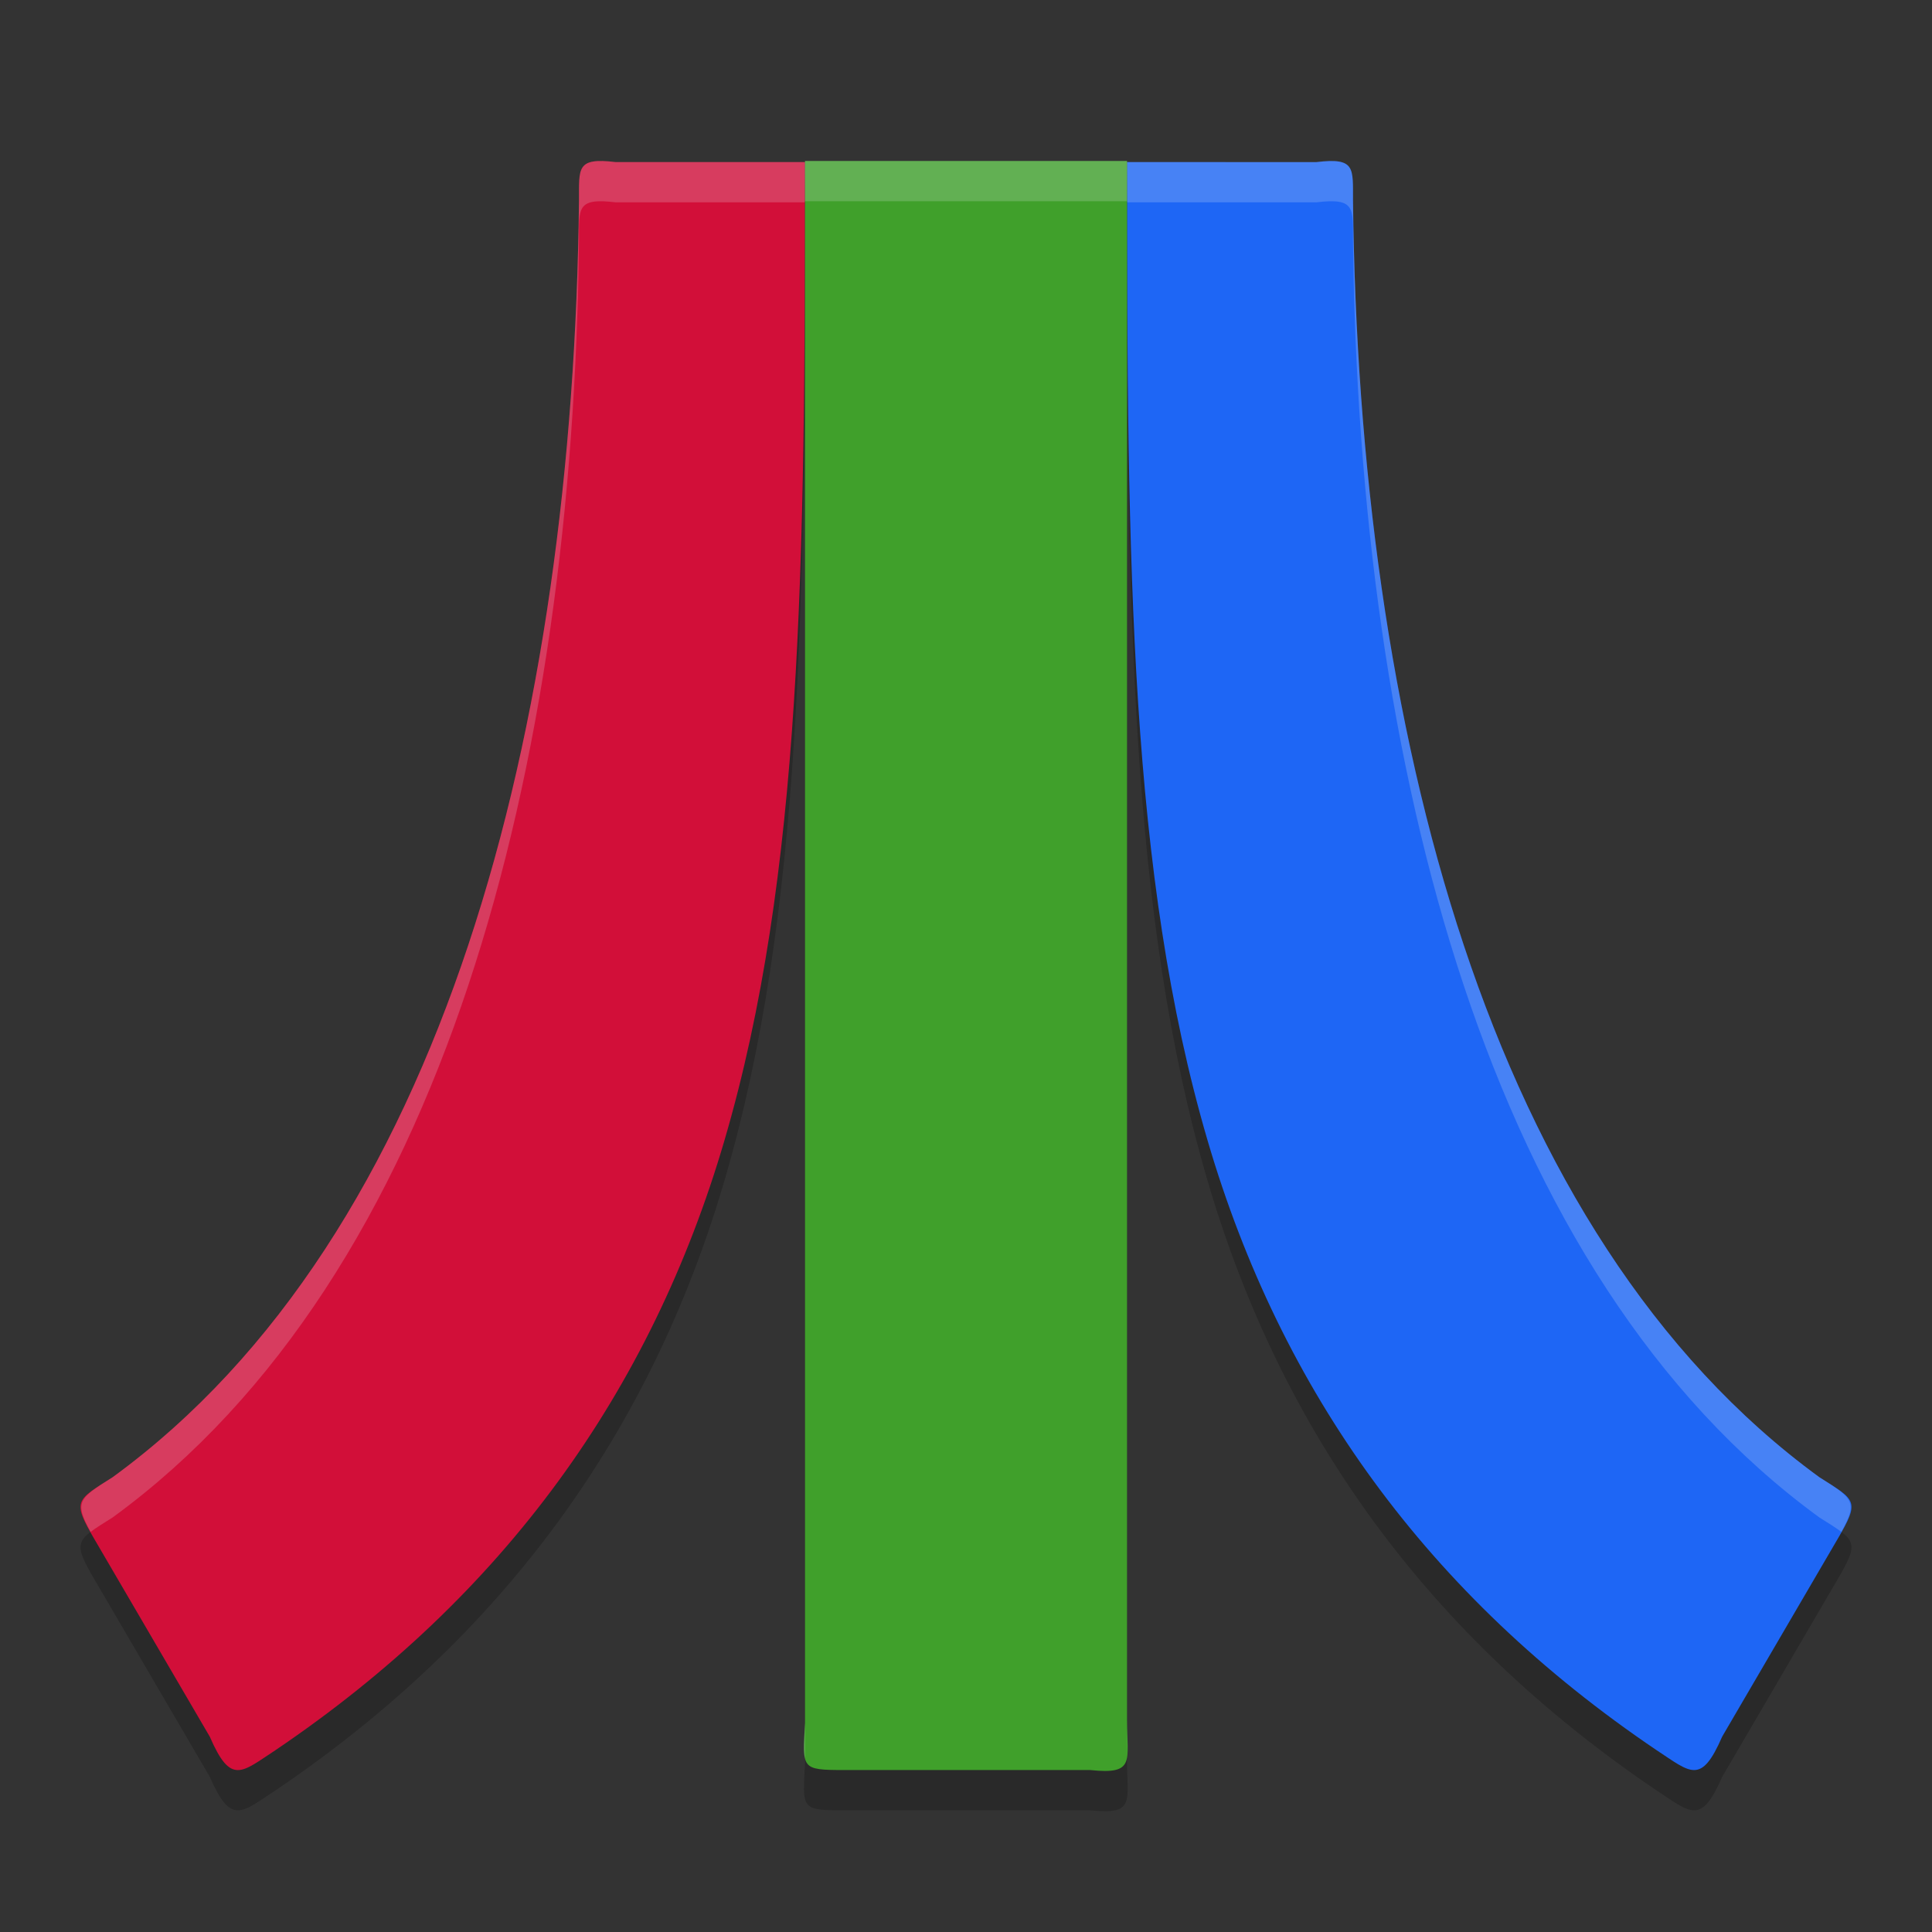 <svg xmlns="http://www.w3.org/2000/svg" width="48" height="48" version="1">
 <rect width="100%" height="100%" fill="#333333" stroke="none"/>
 <path style="opacity:0.2" d="m 20,5 v 0.027 38.779 c -0.057,1.139 -0.116,1.17 0.977,1.17 h 6.107 C 28.218,45.098 28,44.751 28,43.735 V 5.028 5 Z m 8,0.027 c 0,10.007 0.068,17.714 2.002,24.309 1.825,6.226 5.462,11.299 11.16,15.15 0.844,0.554 1.101,0.867 1.625,-0.34 l 2.863,-4.9 C 46.215,38.279 46.115,38.278 45.199,37.7 36.943,31.677 33.762,19.048 33.615,5.987 33.61,5.18 33.688,4.907 32.705,5.028 Z m -8,0 H 15.295 C 14.312,4.907 14.39,5.18 14.385,5.987 14.238,19.048 11.057,31.677 2.801,37.7 1.885,38.278 1.785,38.279 2.35,39.246 l 2.863,4.9 c 0.524,1.207 0.781,0.893 1.625,0.34 C 12.536,40.635 16.173,35.562 17.998,29.336 19.932,22.742 20,15.035 20,5.028 Z"/>
 <path style="fill:#1e66f5" d="m 28,4.027 c 0,10.007 0.069,17.714 2.002,24.308 1.825,6.226 5.462,11.3 11.16,15.151 0.844,0.554 1.101,0.867 1.625,-0.34 l 2.863,-4.901 C 46.216,37.279 46.115,37.279 45.2,36.7 36.944,30.677 33.763,18.047 33.615,4.986 c -0.005,-0.806 0.073,-1.079 -0.91,-0.958 z"/>
 <path style="fill:#d20f39" d="M 20,4.027 H 15.295 C 14.312,3.907 14.39,4.179 14.385,4.986 14.237,18.047 11.056,30.677 2.8,36.7 1.885,37.279 1.784,37.279 2.349,38.246 l 2.863,4.901 c 0.524,1.207 0.781,0.893 1.625,0.34 C 12.535,39.636 16.173,34.561 17.998,28.336 19.931,21.741 20,14.034 20,4.027 Z"/>
 <path style="fill:#40a02b" d="m 20,4 v 0.027 38.778 c -0.057,1.139 -0.116,1.171 0.977,1.171 h 6.108 c 1.134,0.121 0.916,-0.227 0.916,-1.243 V 4.027 4 Z"/>
 <path style="opacity:0.2;fill:#eff1f5" d="M 20 4 L 20 4.027 L 20 5 L 28 5 L 28 4.027 L 28 4 L 20 4 z M 28 4.027 C 28 4.38 28.006 4.68 28.006 5.027 L 32.705 5.027 C 33.688 4.907 33.61 5.18 33.615 5.986 C 33.762 19.048 36.943 31.677 45.199 37.699 C 45.436 37.849 45.618 37.959 45.748 38.059 C 46.165 37.308 46.039 37.23 45.199 36.699 C 36.943 30.677 33.762 18.048 33.615 4.986 C 33.61 4.18 33.688 3.907 32.705 4.027 L 28 4.027 z M 20 4.027 L 15.295 4.027 C 14.312 3.907 14.39 4.18 14.385 4.986 C 14.238 18.048 11.057 30.677 2.801 36.699 C 1.961 37.23 1.835 37.308 2.252 38.059 C 2.382 37.959 2.564 37.849 2.801 37.699 C 11.057 31.677 14.238 19.048 14.385 5.986 C 14.39 5.18 14.312 4.907 15.295 5.027 L 19.994 5.027 C 19.994 4.68 20 4.38 20 4.027 z M 28 42.734 L 28 43.504 C 28.009 43.307 28 43.07 28 42.734 z M 20 42.807 C 19.978 43.243 19.957 43.516 20 43.688 L 20 42.807 z"/>
</svg>
